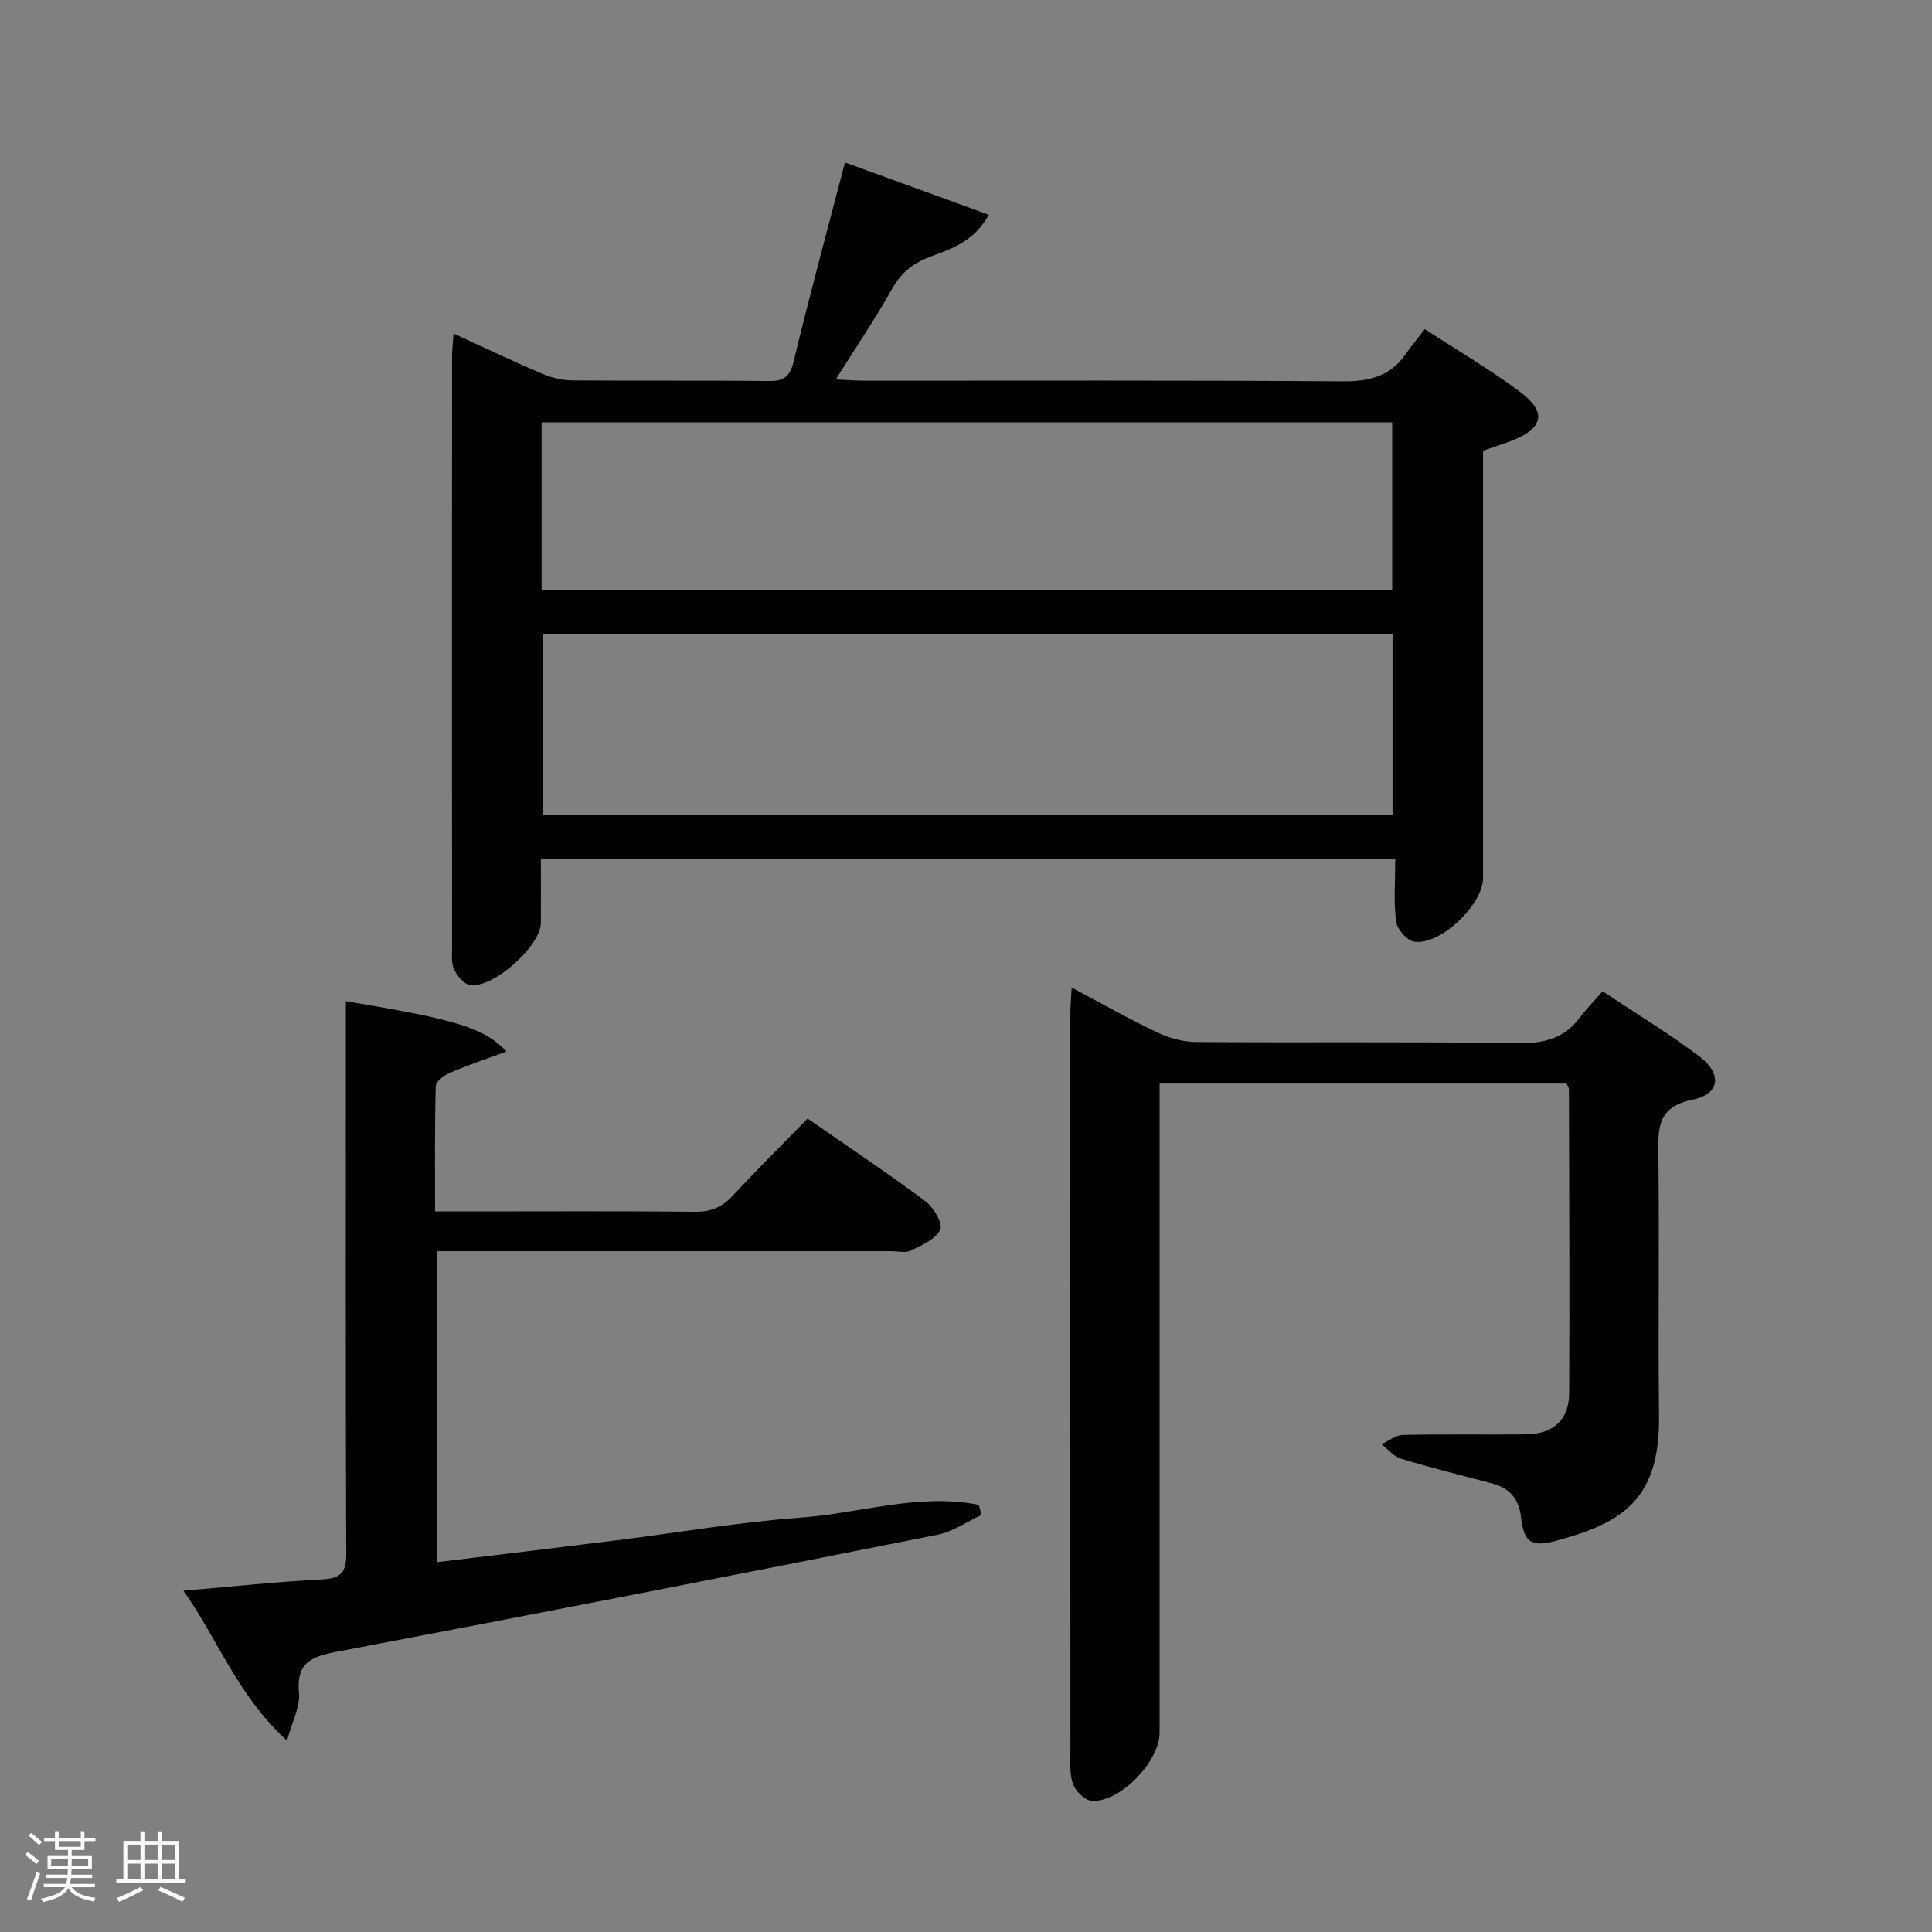 <svg enable-background="new 0 0 400 400" viewBox="0 0 400 400" xmlns="http://www.w3.org/2000/svg"><rect x="0" y="0" width="400" height="400" fill="#808080" stroke="none"/><path d="m5.17 384 .55-.58c.85.61 1.65 1.24 2.4 1.87l-.59.64c-.83-.73-1.62-1.38-2.36-1.93m1.22 9.53-.82-.34c.71-1.76 1.37-3.64 1.98-5.63.24.13.5.25.76.36-.6 1.67-1.24 3.54-1.92 5.61m-.5-13.5.57-.54c.56.44 1.31 1.06 2.26 1.87l-.64.64c-.68-.66-1.41-1.32-2.19-1.97m3.25.46h2.24v-1.36h.77v1.36h4.57v-1.36h.76v1.36h2.28v.69h-2.28v1.84h-2.64v1.26h4.18v2.64h-4.21c0 .45-.02.86-.05 1.21h4.32v.69h-4.38c-.04.34-.1.75-.19 1.22h5.15v.69h-4.82c.87 1.19 2.51 1.92 4.93 2.19-.17.31-.3.57-.37.76-2.77-.49-4.52-1.41-5.26-2.76-.56 1.26-2.3 2.23-5.24 2.9-.12-.24-.26-.48-.43-.72 2.73-.55 4.38-1.34 4.96-2.38h-4.38v-.69h4.65c.1-.38.17-.79.21-1.22h-4.32v-.69h4.4c.03-.34.05-.75.05-1.21h-4.2v-2.64h4.23v-1.26h-2.69v-1.84h-2.24zm1.46 4.46v1.29h3.45c.01-.4.02-.57.01-.53v-.32-.45h-3.46zm1.55-2.59h4.57v-1.19h-4.57zm6.11 2.59h-3.42v.77c-.02.19-.01.37-.02.53h3.44z" fill="#fcfafa"/><path d="m32.63 379.16h.82v1.98h3.54v7.89h1.46v.78h-14.37v-.78h1.46v-7.89h3.54v-1.98h.82v1.98h2.73zm-3.49 11.48.5.73c-1.61.82-3.28 1.63-5 2.41-.13-.27-.28-.55-.44-.82 1.75-.72 3.4-1.49 4.94-2.32m-2.78-5.55h2.73v-3.18h-2.73zm0 3.95h2.73v-3.2h-2.73zm3.54-3.95h2.73v-3.18h-2.73zm0 3.95h2.73v-3.2h-2.73zm7.89 4.68c-1.84-.92-3.51-1.7-5.02-2.32l.45-.73c1.89.8 3.57 1.55 5.04 2.23zm-1.62-11.81h-2.73v3.18h2.73zm-2.73 7.13h2.73v-3.2h-2.73z" fill="#fcfafa"/><g fill="#010102"><path d="m93.9 69.06c6.41 2.93 12.35 5.76 18.39 8.34 1.91.82 4.11 1.34 6.18 1.36 13.5.12 26.99-.03 40.49.13 3.16.04 4.57-.71 5.37-4.09 3.24-13.53 6.91-26.96 10.61-41.17 9.98 3.63 19.62 7.14 29.8 10.84-3.13 5.57-7.67 7-11.9 8.58-3.6 1.34-6.19 3.25-8.13 6.72-3.45 6.19-7.46 12.07-11.68 18.79 2.58.12 4.32.26 6.05.26 32.99.01 65.98-.11 98.97.13 5.43.04 9.71-1.01 12.89-5.52 1.24-1.77 2.63-3.43 4.05-5.28 7.19 4.68 13.68 8.46 19.64 12.92 5.71 4.27 4.97 7.6-1.7 10.19-1.84.72-3.74 1.31-5.88 2.05v21.99 66.48c0 5.51-8.87 14.02-14.26 13.18-1.48-.23-3.54-2.57-3.74-4.15-.53-4.08-.18-8.28-.18-12.91-59.12 0-117.65 0-176.89 0 0 4.33.02 8.75 0 13.17-.02 4.87-10.18 13.86-14.83 12.82-1.26-.28-2.55-1.92-3.16-3.25-.59-1.27-.4-2.94-.4-4.43-.02-40.82-.02-81.65 0-122.47.01-1.31.18-2.62.31-4.68zm194.41 62.28c-58.95 0-117.49 0-175.91 0v37.41h175.91c0-12.5 0-24.76 0-37.41zm-176.18-9.19h176.11c0-11.87 0-23.29 0-34.7-58.9 0-117.45 0-176.11 0z"/><path d="m221.87 204.46c6.32 3.35 11.92 6.54 17.72 9.29 2.45 1.16 5.33 1.97 8.02 1.99 22.32.15 44.65-.09 66.98.22 5.28.07 9.35-1.08 12.52-5.31 1.3-1.73 2.82-3.28 4.69-5.43 7 4.67 13.79 8.76 20.08 13.53 4.72 3.58 4.2 7.77-1.43 8.92-7.32 1.5-7.17 5.84-7.1 11.44.22 17.99-.07 35.99.13 53.98.19 17.23-7.31 22.16-21.41 25.94-5.14 1.38-6.6.2-7.18-5.02-.43-3.86-2.49-5.98-6.11-6.92-6.26-1.63-12.54-3.22-18.74-5.09-1.51-.46-2.69-1.96-4.03-2.99 1.48-.67 2.96-1.88 4.45-1.92 8.49-.19 16.99-.03 25.49-.12 5.62-.06 8.9-2.98 8.93-8.51.11-20.99 0-41.98-.05-62.97 0-.29-.24-.58-.5-1.15-27.79 0-55.69 0-84.25 0v5.94 128.46c0 5.92-8.05 14.36-13.97 14.12-1.41-.06-3.4-1.96-3.94-3.45-.76-2.1-.55-4.59-.55-6.92-.02-50.82-.02-101.63-.01-152.45-.01-1.59.14-3.18.26-5.58z"/><path d="m37.98 329.34c10.2-.87 19.41-1.86 28.65-2.34 3.85-.2 5.07-1.35 5.05-5.29-.14-36.15-.08-72.3-.08-108.45 0-1.96 0-3.92 0-5.98 22.99 3.83 28.56 5.48 33.28 10.42-4.18 1.54-7.95 2.79-11.6 4.34-1.24.53-3.03 1.81-3.06 2.8-.24 8.45-.14 16.91-.14 25.97h7.82c15.33 0 30.65-.09 45.98.07 3.28.04 5.61-.93 7.82-3.31 4.97-5.37 10.18-10.52 15.51-15.99 8.4 5.84 16.53 11.27 24.37 17.11 1.7 1.26 3.68 4.64 3.08 5.9-.93 1.99-3.83 3.21-6.1 4.34-1.07.53-2.62.12-3.95.12-29.49 0-58.97 0-88.46 0-1.8 0-3.6 0-5.74 0v64.39c12.43-1.51 24.86-2.99 37.27-4.54 12.68-1.58 25.32-3.77 38.04-4.69 12.29-.89 24.5-5.15 36.94-2.64.18.7.36 1.4.53 2.1-3.02 1.39-5.9 3.45-9.07 4.08-41.48 8.25-82.98 16.37-124.53 24.25-5.31 1.01-8.3 2.38-7.69 8.55.27 2.77-1.37 5.73-2.48 9.83-10.28-9.38-14.25-20.88-21.44-31.04z"/></g></svg>